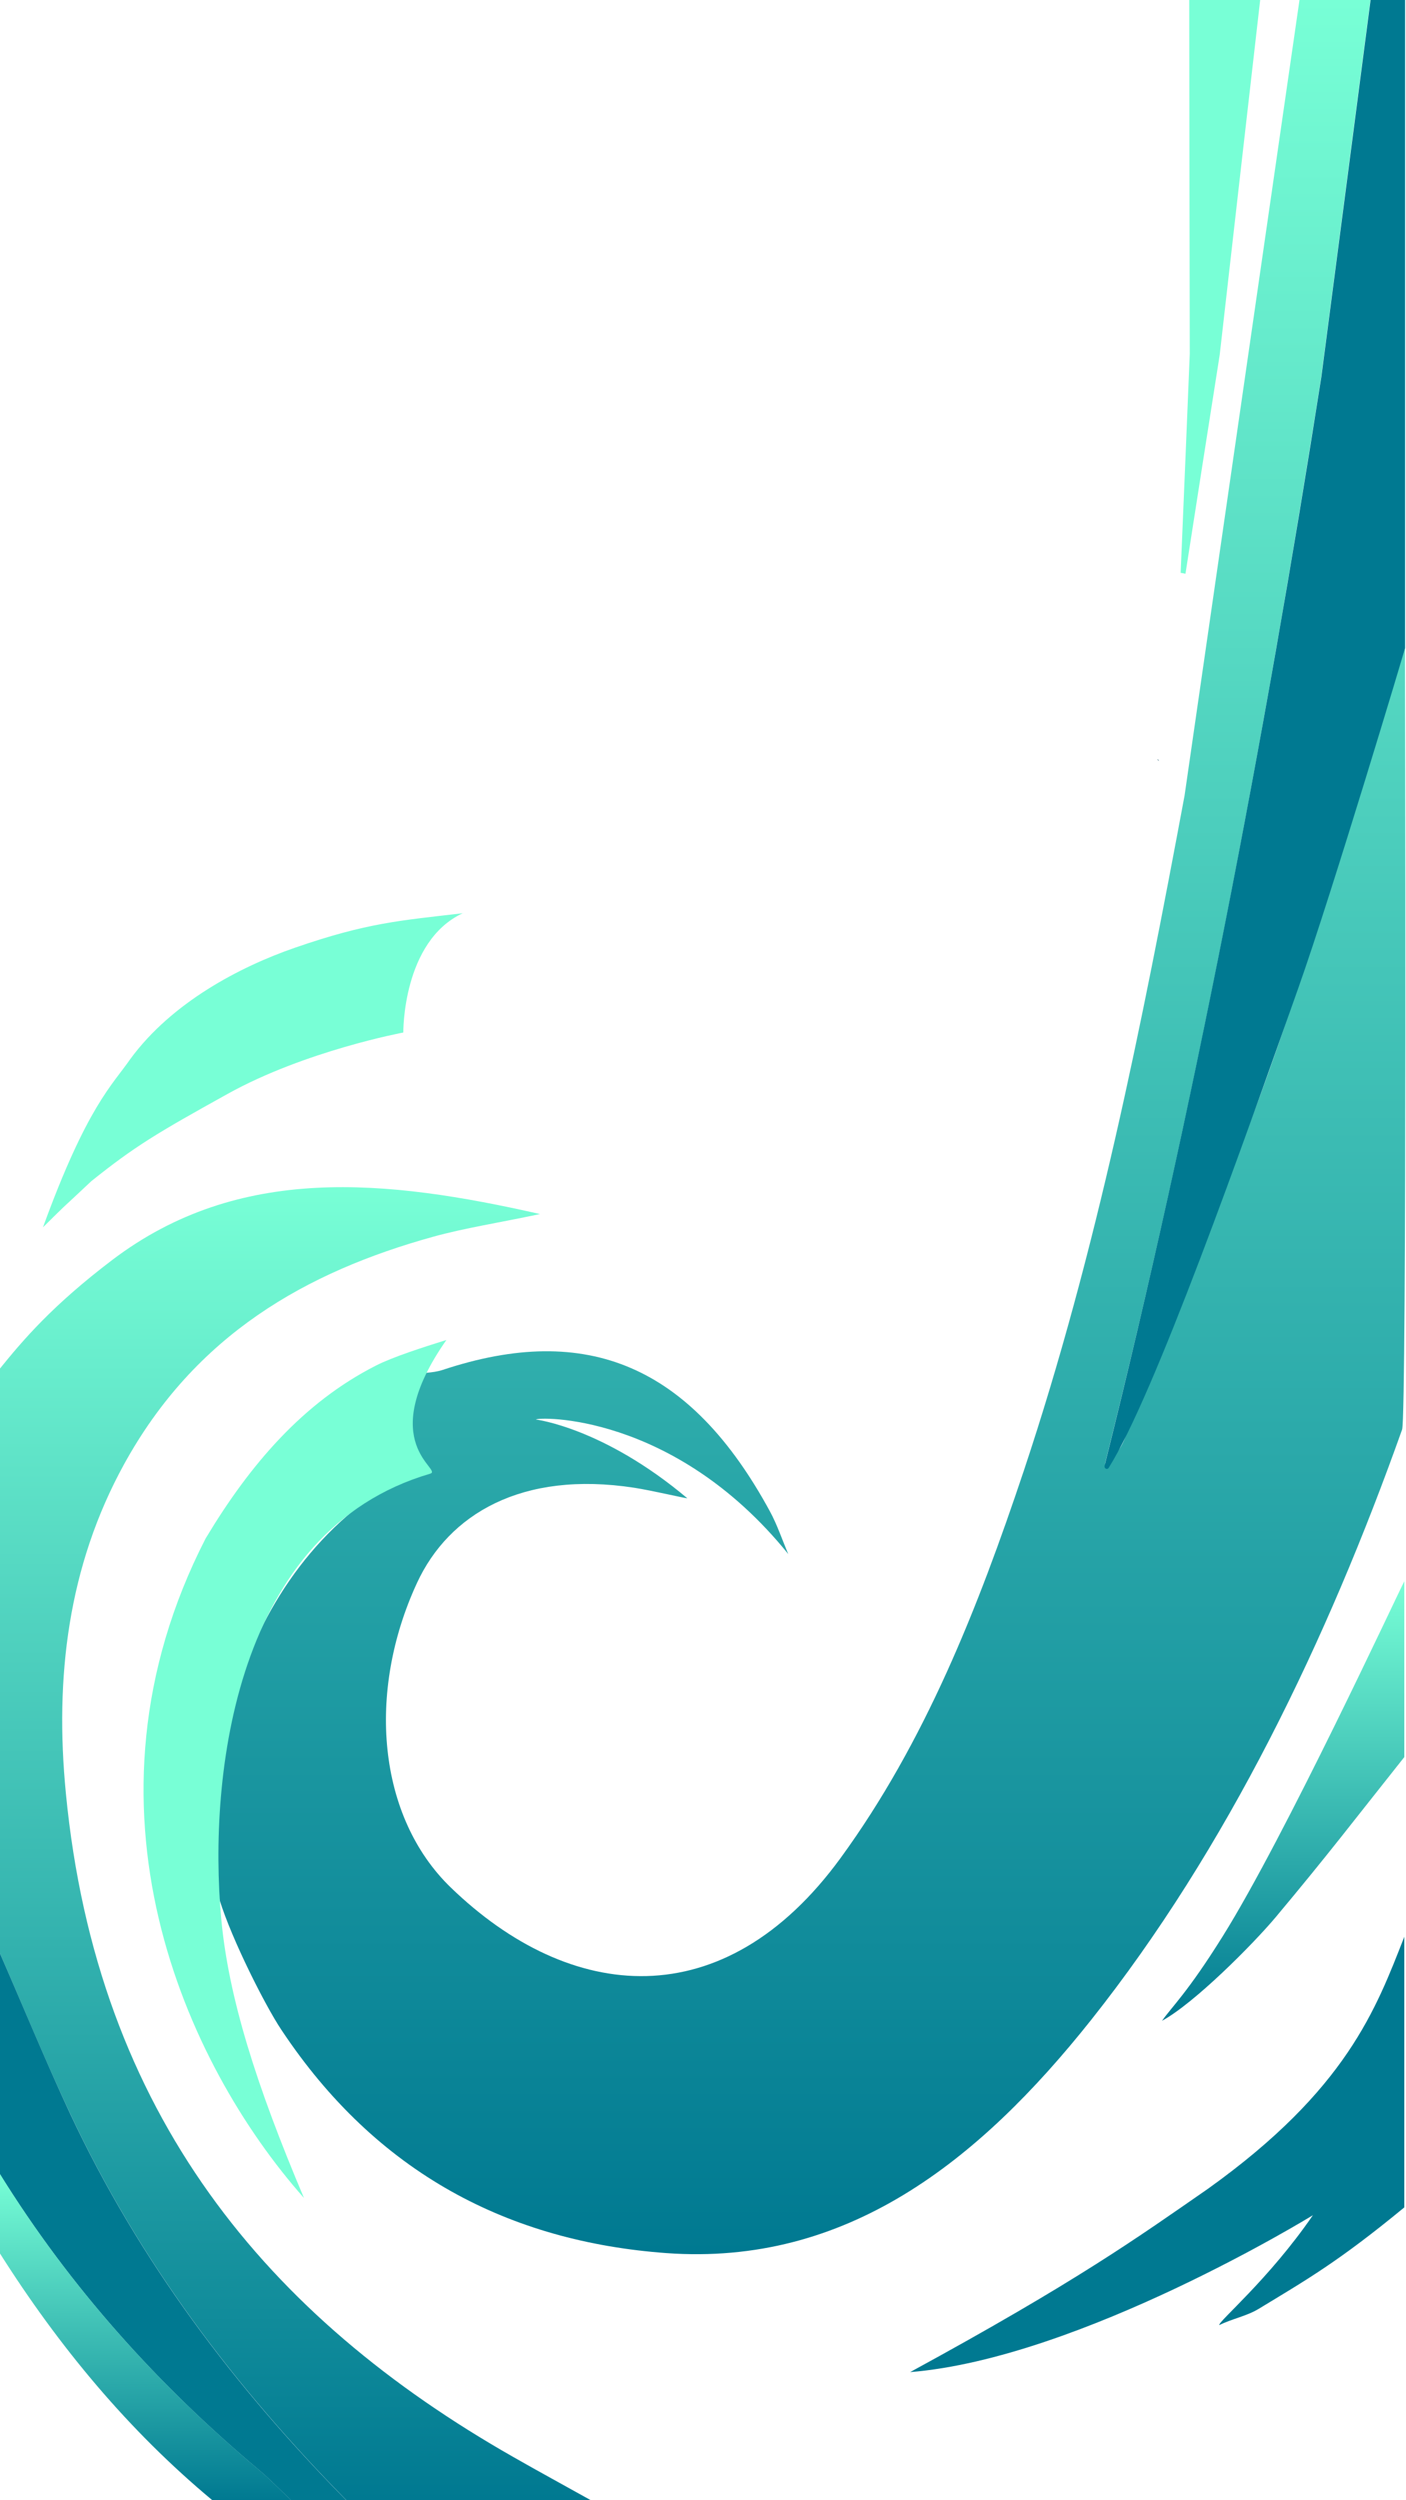 <?xml version="1.0" encoding="utf-8"?>
<!-- Generator: Adobe Illustrator 24.0.0, SVG Export Plug-In . SVG Version: 6.00 Build 0)  -->
<svg version="1.1" id="Layer_1" xmlns="http://www.w3.org/2000/svg" xmlns:xlink="http://www.w3.org/1999/xlink" x="0px" y="0px"
	 viewBox="0 0 1080 1920" style="enable-background:new 0 0 1080 1920;" xml:space="preserve">
<style type="text/css">
	.st0{fill:#27546B;}
	.st1{fill:url(#SVGID_1_);}
	.st2{fill:url(#SVGID_2_);}
	.st3{fill:#467F8E;}
	.st4{fill:#007991;}
	.st5{fill:url(#SVGID_3_);}
	.st6{fill:url(#SVGID_4_);}
	.st7{fill:#78FFD6;}
</style>
<g>
	<polygon class="st0" points="889.4,583.2 890.3,584.4 889.2,583.4 	"/>
	
		<linearGradient id="SVGID_1_" gradientUnits="userSpaceOnUse" x1="-231.459" y1="1041.683" x2="1499.62" y2="1041.683" gradientTransform="matrix(6.123234e-17 -1 1 6.123234e-17 -420.239 1499.516)">
		<stop  offset="0" style="stop-color:#007991"/>
		<stop  offset="1" style="stop-color:#78FFD6"/>
	</linearGradient>
	<path class="st1" d="M998.2-0.1h54.5c-0.1,0.3-0.1,0.7-0.1,1c0,0.1-0.1,0.1-0.1,0.2c-12.5,96.1-25.1,192.1-37.6,288.2
		c-2.7,17.5-5.6,35.1-8.4,52.6c-39.6,246.1-86.5,490.4-145.4,732.2c-4.1,16.8-8.2,33.6-12.4,50.3c4.7-3.5,8.2-7.3,11-11.5
		c1.9-2.8,3.4-5.8,4.5-8.8c0-0.1,0.1-0.1,0.1-0.3c27.1-70.4,56.5-139.8,83.8-210c0.1-0.2,0.1-0.3,0.2-0.5
		c17.9-46.2,35-92.8,49.9-140.2c25.1-79.6,81-255.3,81-255.3s1.5,589.7-2.2,600c-57.3,161.2-134.6,322.1-238.9,453.4
		c-86.8,109.2-188.2,189-326.3,179c-120.1-8.8-222.3-60.7-295.9-171.8c-12.3-18.5-37.8-69-47.2-99.3c0,0,0,0,0-0.1
		c-1.5-4.7-2.5-8.9-3-12.4c-6.5-41.6-1.8-124.3,36.5-199c0.1-0.1,0.1-0.2,0.1-0.3c15.6-30.4,36.7-59.4,64.9-83.8
		c0.1-0.1,0.2-0.2,0.4-0.3c13.5-11.7,28.7-22.3,45.6-31.5c14.4-7.8,4.1-25-0.2-41.6c-4.1-15.7,7-18,7.4-35.1
		c2.4-0.3,4.8-0.5,7.3-0.8c4.2-0.4,8.4-0.9,12.3-2.2c111.4-37,190.8-2.9,251.4,108.6c5.6,10.3,9.4,21.8,14.1,32.8
		C517.1,1084,412,1088.1,411.7,1090.1c0,0,51.8,6.2,116.3,60.5c-3.1-0.3-27.2-6-40.7-8.1c-86.7-13.4-142.7,20.5-167,73.1
		c-38.8,83.9-30.3,179.5,26,233.9c91.6,88.5,209.7,100.3,299.4-22.7c64.8-88.9,105.4-191.7,140.8-297.6
		c56.1-168.3,90.7-343,123.4-518.2C939.3,407.3,968.8,203.6,998.2-0.1z"/>
	
		<linearGradient id="SVGID_2_" gradientUnits="userSpaceOnUse" x1="-420.365" y1="646.777" x2="587.86" y2="646.777" gradientTransform="matrix(6.123234e-17 -1 1 6.123234e-17 -420.239 1499.516)">
		<stop  offset="0" style="stop-color:#007991"/>
		<stop  offset="1" style="stop-color:#78FFD6"/>
	</linearGradient>
	<path class="st2" d="M414.8,932.3c-32.7,6.9-57.7,10.7-82,17.4c-97.5,27-182.9,75.2-237.7,175.1c-42.7,77.9-53.2,163-44.5,252.3
		c23.8,246.8,155.3,402.5,343.7,509.7c19.6,11.2,39.5,22,59.2,33H265.9c-85-86.3-158.7-182.9-212.3-297.3
		c-19-40.5-36.1-82.2-54-123.3v-447.8c18.2-22.5,40.6-48.9,86.7-83.9C183.7,893.7,296.6,905.5,414.8,932.3z"/>
	<path class="st3" d="M943.8,1668.4c0,0.1-0.1,0.2-0.1,0.3c-0.1,0.1-0.3,0.1-0.4,0.2L943.8,1668.4z"/>
	<path class="st4" d="M-0.4,1499.2c18,41.2,35.1,82.8,54,123.4c53.6,114.4,127.2,211,212.3,297.3c-14.1,0-28.2,0-42.4,0
		c-8.3-7.9-16.4-16.3-25.1-23.6c-76.6-64.5-144.1-139-198.9-227.4C-0.4,1612.3-0.4,1555.8-0.4,1499.2z"/>
	<path class="st4" d="M1079.3-0.1v497.8c0,0.3-55.6,186.4-81.9,260.7c-42.6,120.4-110.8,313.3-145.8,368.8c-1.2,1.8-3.7,0.4-3.1-1.7
		c68.2-272.8,122.8-557.7,166.5-836.1c12.6-96.1,37.8-289.4,37.8-289.4H1079.3z"/>
	
		<linearGradient id="SVGID_3_" gradientUnits="userSpaceOnUse" x1="-52.173" y1="1405.864" x2="285.218" y2="1405.864" gradientTransform="matrix(6.123234e-17 -1 1 6.123234e-17 -420.239 1499.516)">
		<stop  offset="0" style="stop-color:#007991"/>
		<stop  offset="1" style="stop-color:#78FFD6"/>
	</linearGradient>
	<path class="st5" d="M1078.7,1214.3v135c-40,50.3-57.9,74.1-99,123.2c-17.7,21-62.3,65.8-87.1,79.3c7.6-10.8,19.7-21.8,46.5-64.7
		C987,1410.6,1073.6,1223.9,1078.7,1214.3z"/>
	
		<linearGradient id="SVGID_4_" gradientUnits="userSpaceOnUse" x1="-420.365" y1="531.777" x2="-169.34" y2="531.777" gradientTransform="matrix(6.123234e-17 -1 1 6.123234e-17 -420.239 1499.516)">
		<stop  offset="0" style="stop-color:#007991"/>
		<stop  offset="1" style="stop-color:#78FFD6"/>
	</linearGradient>
	<path class="st6" d="M-0.4,1668.9c54.8,88.5,122.3,162.9,198.9,227.4c8.7,7.3,16.7,15.7,25.1,23.6H163
		c-63.9-53.2-117.5-117.4-163.4-190V1668.9z"/>
	<path class="st7" d="M913.5-0.1H968c-10.4,90.8-20.8,181.8-31.1,272.6c-8.8,56-17.6,112.1-26.3,168.1c-1.2-0.3-2.4-0.5-3.7-0.7
		c2.4-56,4.7-112.1,7-168.2C913.7,181.1,913.6,90.5,913.5-0.1z"/>
	<polygon class="st3" points="889.4,583.2 890.3,584.4 889.2,583.4 	"/>
	<path class="st7" d="M355.4,701.3C356.2,701.2,356.1,700.9,355.4,701.3c-46.4,21.7-45.6,91.6-45.6,91.6s-75.3,14-134.9,47.1
		c-54.8,30.4-71.2,40.2-104.7,67c0,0-21.2,19.9-21.3,19.9c-5.3,5.1-5.3,5.1-15.9,15.6c33.7-92.6,53.3-109.3,67-129.1
		c31.9-43.6,84.3-71,126.5-85.6C282.2,708.5,307.6,706.9,355.4,701.3z"/>
	<polygon class="st3" points="889.4,583.2 890.3,584.4 889.2,583.4 	"/>
	<path class="st7" d="M342.9,1029c-56,79.9-1.9,99.6-12.5,102.7c-149.7,43.8-170.5,231.6-160.5,341.3c5.5,60.5,26.8,128,63.6,214.9
		c-91.3-103.1-181.1-300.7-75.6-506.4c33.8-56.4,74.7-104.3,130.8-132.8C301.5,1042.1,325.9,1034.3,342.9,1029z"/>
	<path class="st4" d="M1078.7,1487.3v207.8c-50.7,41.8-75.6,55.9-112,78c-9.1,5.5-20.5,7.6-30.1,12.4c-1.4-2.3,37.9-34.9,71.9-84.4
		c0,0-178.6,109.9-309.4,120.5c128.5-70,175-103.5,228.8-140.8C1034.4,1604.6,1056.9,1542.9,1078.7,1487.3z"/>
</g>
</svg>

